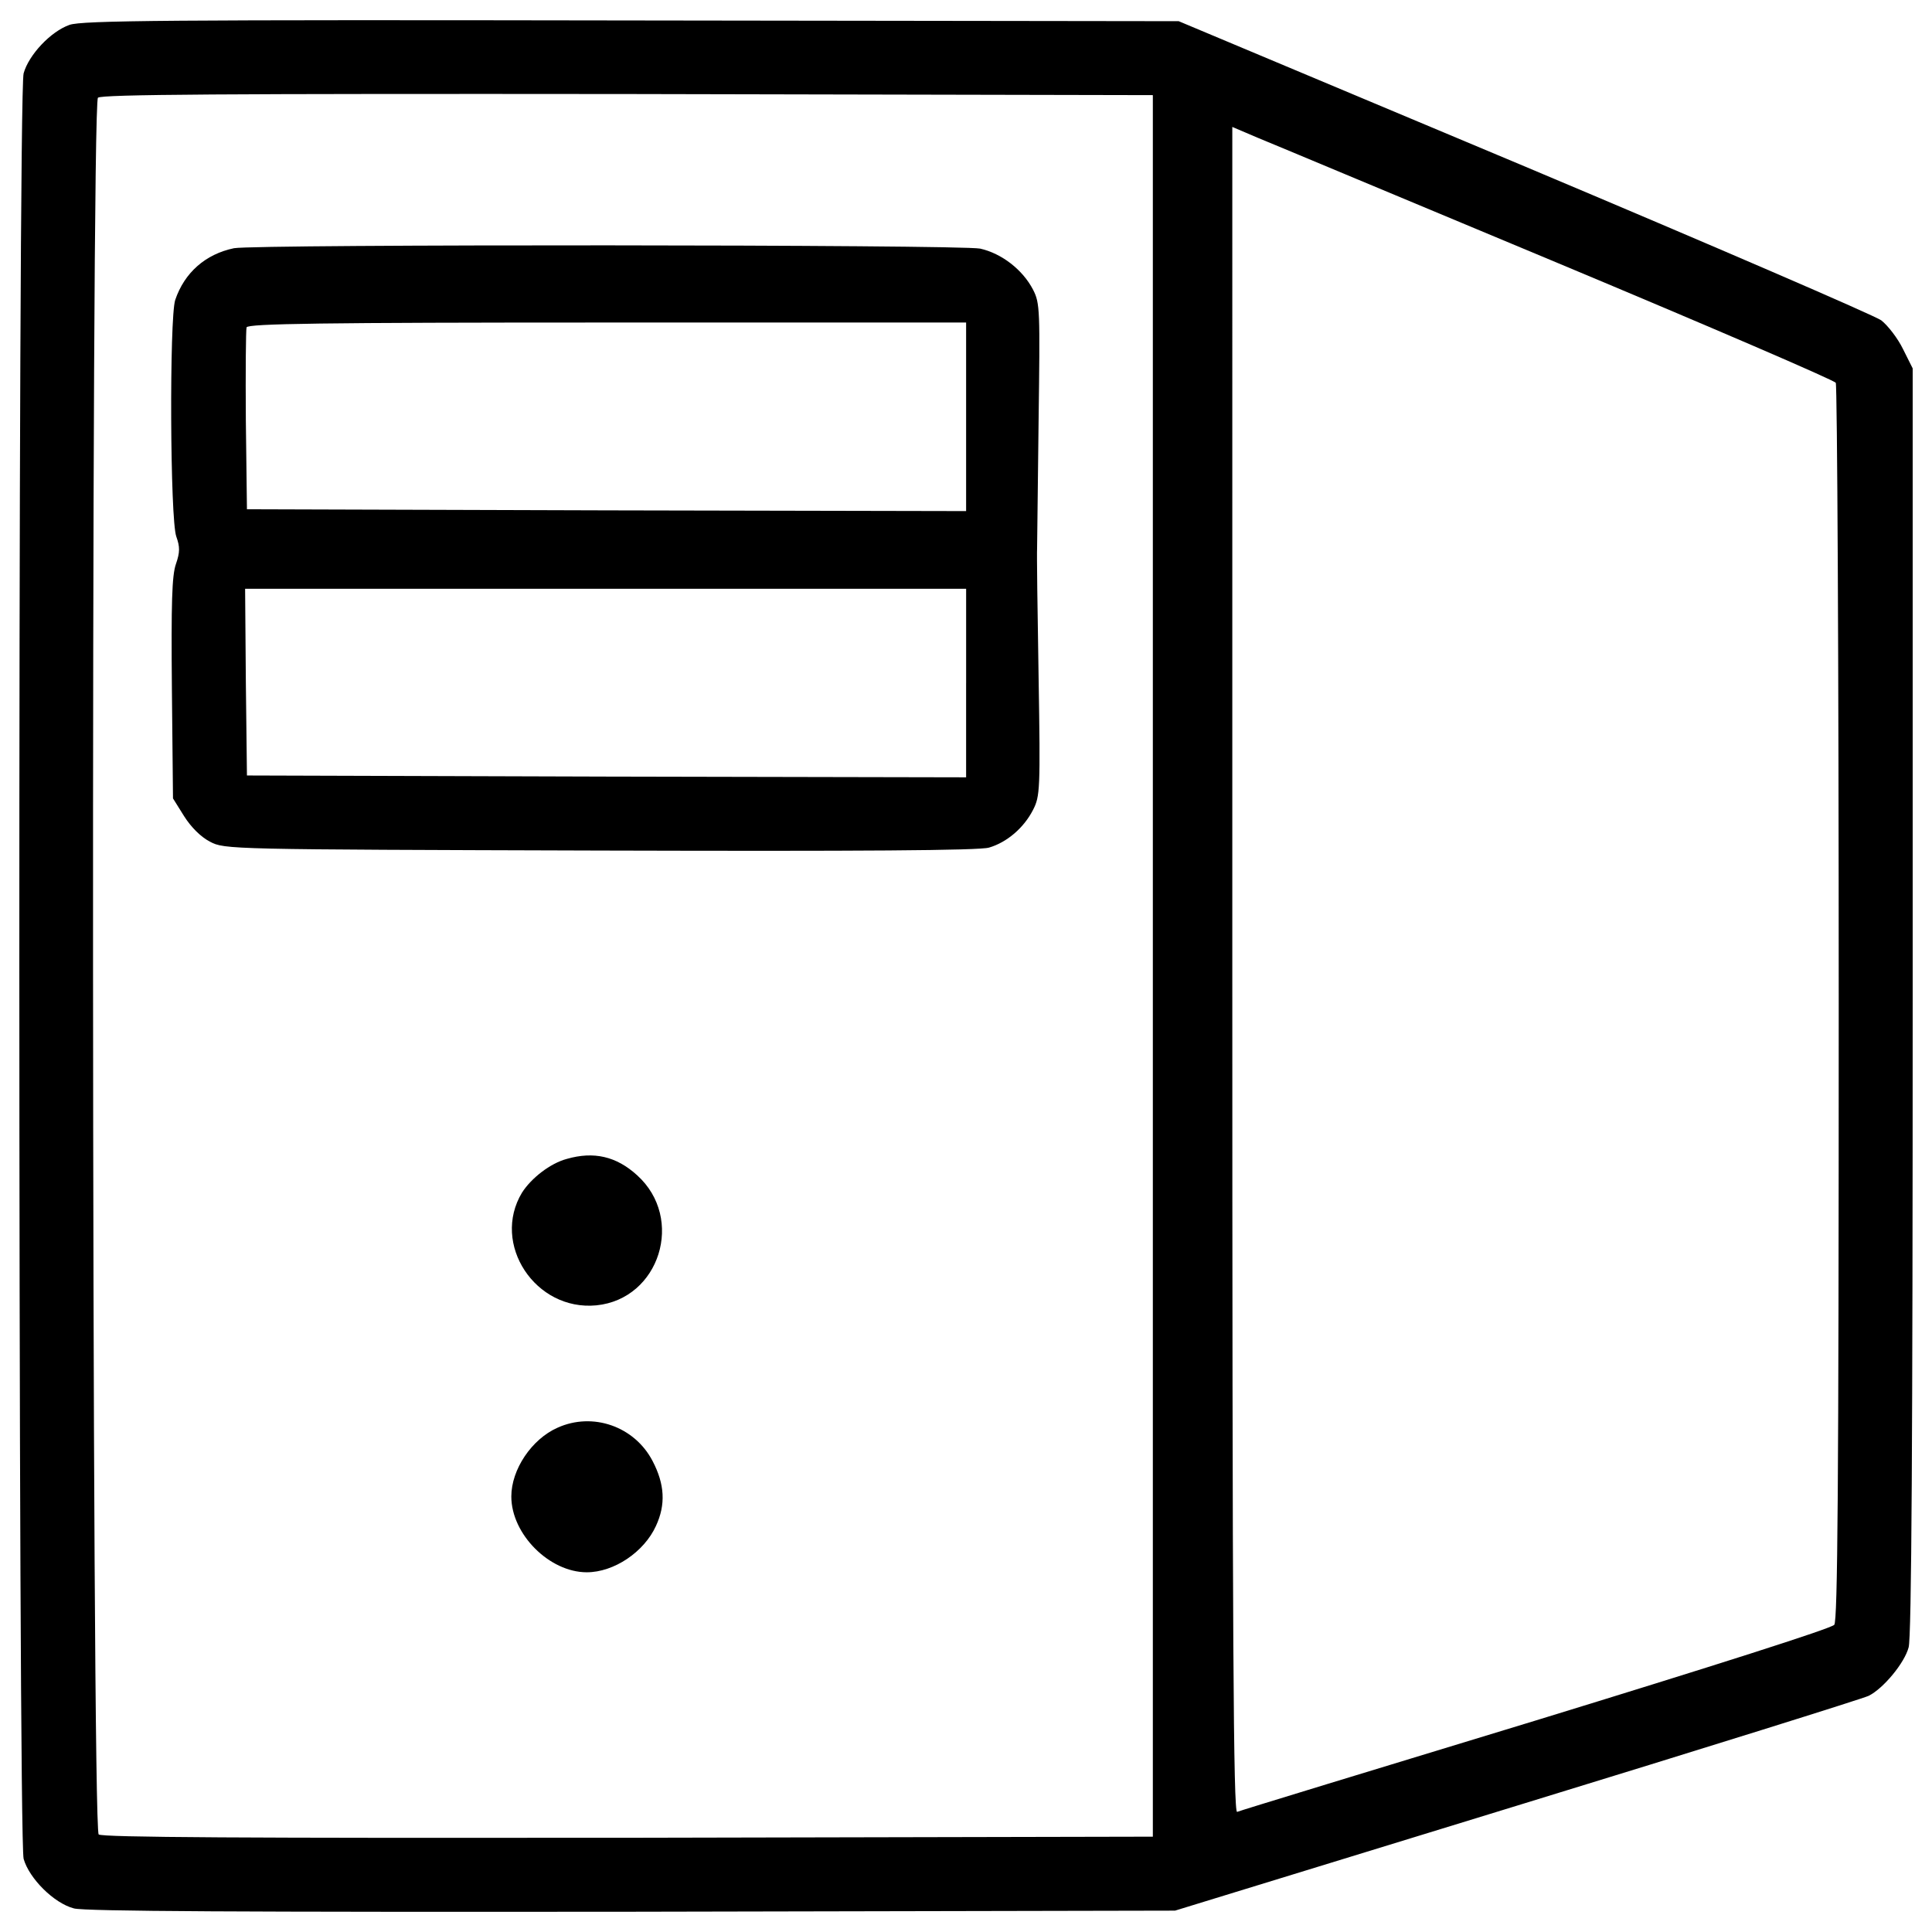 <?xml version="1.0" encoding="utf-8"?>
<!-- Svg Vector Icons : http://www.onlinewebfonts.com/icon -->
<!DOCTYPE svg PUBLIC "-//W3C//DTD SVG 1.1//EN" "http://www.w3.org/Graphics/SVG/1.1/DTD/svg11.dtd">
<svg version="1.1" xmlns="http://www.w3.org/2000/svg" xmlns:xlink="http://www.w3.org/1999/xlink" x="0px" y="0px" viewBox="0 0 1000 1000" enable-background="new 0 0 1000 1000" xml:space="preserve">
<g><g transform="translate(0,512) scale(0.1,-0.1)"><path d="M359.6,4991.2c-97.6-34.5-210.5-155-237.3-250.7c-30.6-107.2-28.7-9134.7,0-9241.9c28.7-101.4,156.9-229.7,260.3-256.5c55.5-15.3,872.7-19.1,2888-17.2l2811.4,5.7l1770.3,543.5c974.1,298.6,1793.3,555,1820,568.4c76.6,38.3,185.6,170.3,206.7,250.7c15.3,49.7,21,1096.6,21,3347.3v3272.7l-49.8,99.5c-26.8,55.5-78.5,122.5-112.9,149.3c-34.4,24.9-867,384.7-1848.8,798.1l-1787.5,750.2l-2832.5,3.8C861,5018,424.6,5014.2,359.6,4991.2z M5967.1,120.5v-4507.1l-2715.7-5.7c-1990.4-1.9-2721.5,1.9-2740.6,17.2c-36.4,30.6-40.2,8952.9-3.8,8989.3c17.2,17.2,643,21.1,2742.5,19.1l2717.6-5.7V120.5z M8062.7,3758.7c782.8-327.3,1431.5-606.7,1439.2-620.1c7.6-11.5,15.3-1458.3,15.3-3211.4c0-2520.5-5.7-3194.2-23-3217.1c-15.3-19.1-635.4-216.3-1546.4-495.7c-836.3-254.6-1533-467-1544.5-472.7c-19.1-5.7-24.9,872.7-24.9,4355.9V4463l130.1-55.5C6579.5,4378.8,7278,4086,8062.7,3758.7z"/><path d="M1211.2,3835.3c-147.4-30.6-256.4-126.3-304.3-267.9c-30.6-93.8-26.8-1136.8,5.7-1224.9c19.1-53.6,19.1-80.4-1.9-141.6c-21-59.3-24.9-202.9-21-645l5.7-568.4l57.4-91.9c36.4-57.4,86.1-107.2,134-132.1c76.6-40.2,91.9-40.2,2019.1-45.9c1343.5-3.8,1963.6,0,2013.3,15.3c91.9,26.8,179.9,101.4,227.8,195.2c36.3,70.8,38.3,103.3,28.7,690.9c-5.8,338.8-9.6,637.3-7.7,664.1c0,26.8,3.8,321.5,7.7,654.5c7.6,579.9,7.6,612.4-28.7,683.2c-53.6,103.3-162.7,187.6-273.7,212.4C4966.2,3854.4,1324.1,3856.3,1211.2,3835.3z M5000.6,2962.6v-488l-1860.2,3.8l-1862.2,5.7l-5.7,459.3c-1.9,252.6,0,468.9,3.8,482.3c7.6,19.1,384.7,24.9,1867.9,24.9h1856.4V2962.6z M5000.6,1584.6v-488l-1860.2,3.8l-1862.2,5.7l-5.7,484.2l-3.8,482.3h1866h1866V1584.6z"/><path d="M2933.7-878.5c-86.1-23-183.7-99.5-231.6-174.2c-160.8-266,68.9-614.4,384.7-583.7c327.3,32.5,459.3,449.7,210.5,673.7C3190.1-865.1,3073.4-838.3,2933.7-878.5z"/><path d="M2885.8-2269.8c-134-59.3-239.2-216.3-239.2-356c0-195.2,197.1-392.3,390.4-392.3c141.6,0,296.6,105.3,357.9,239.2c51.7,111,45.9,216.3-17.2,336.8C3283.9-2262.2,3067.6-2187.6,2885.8-2269.8z"/></g></g>
</svg>